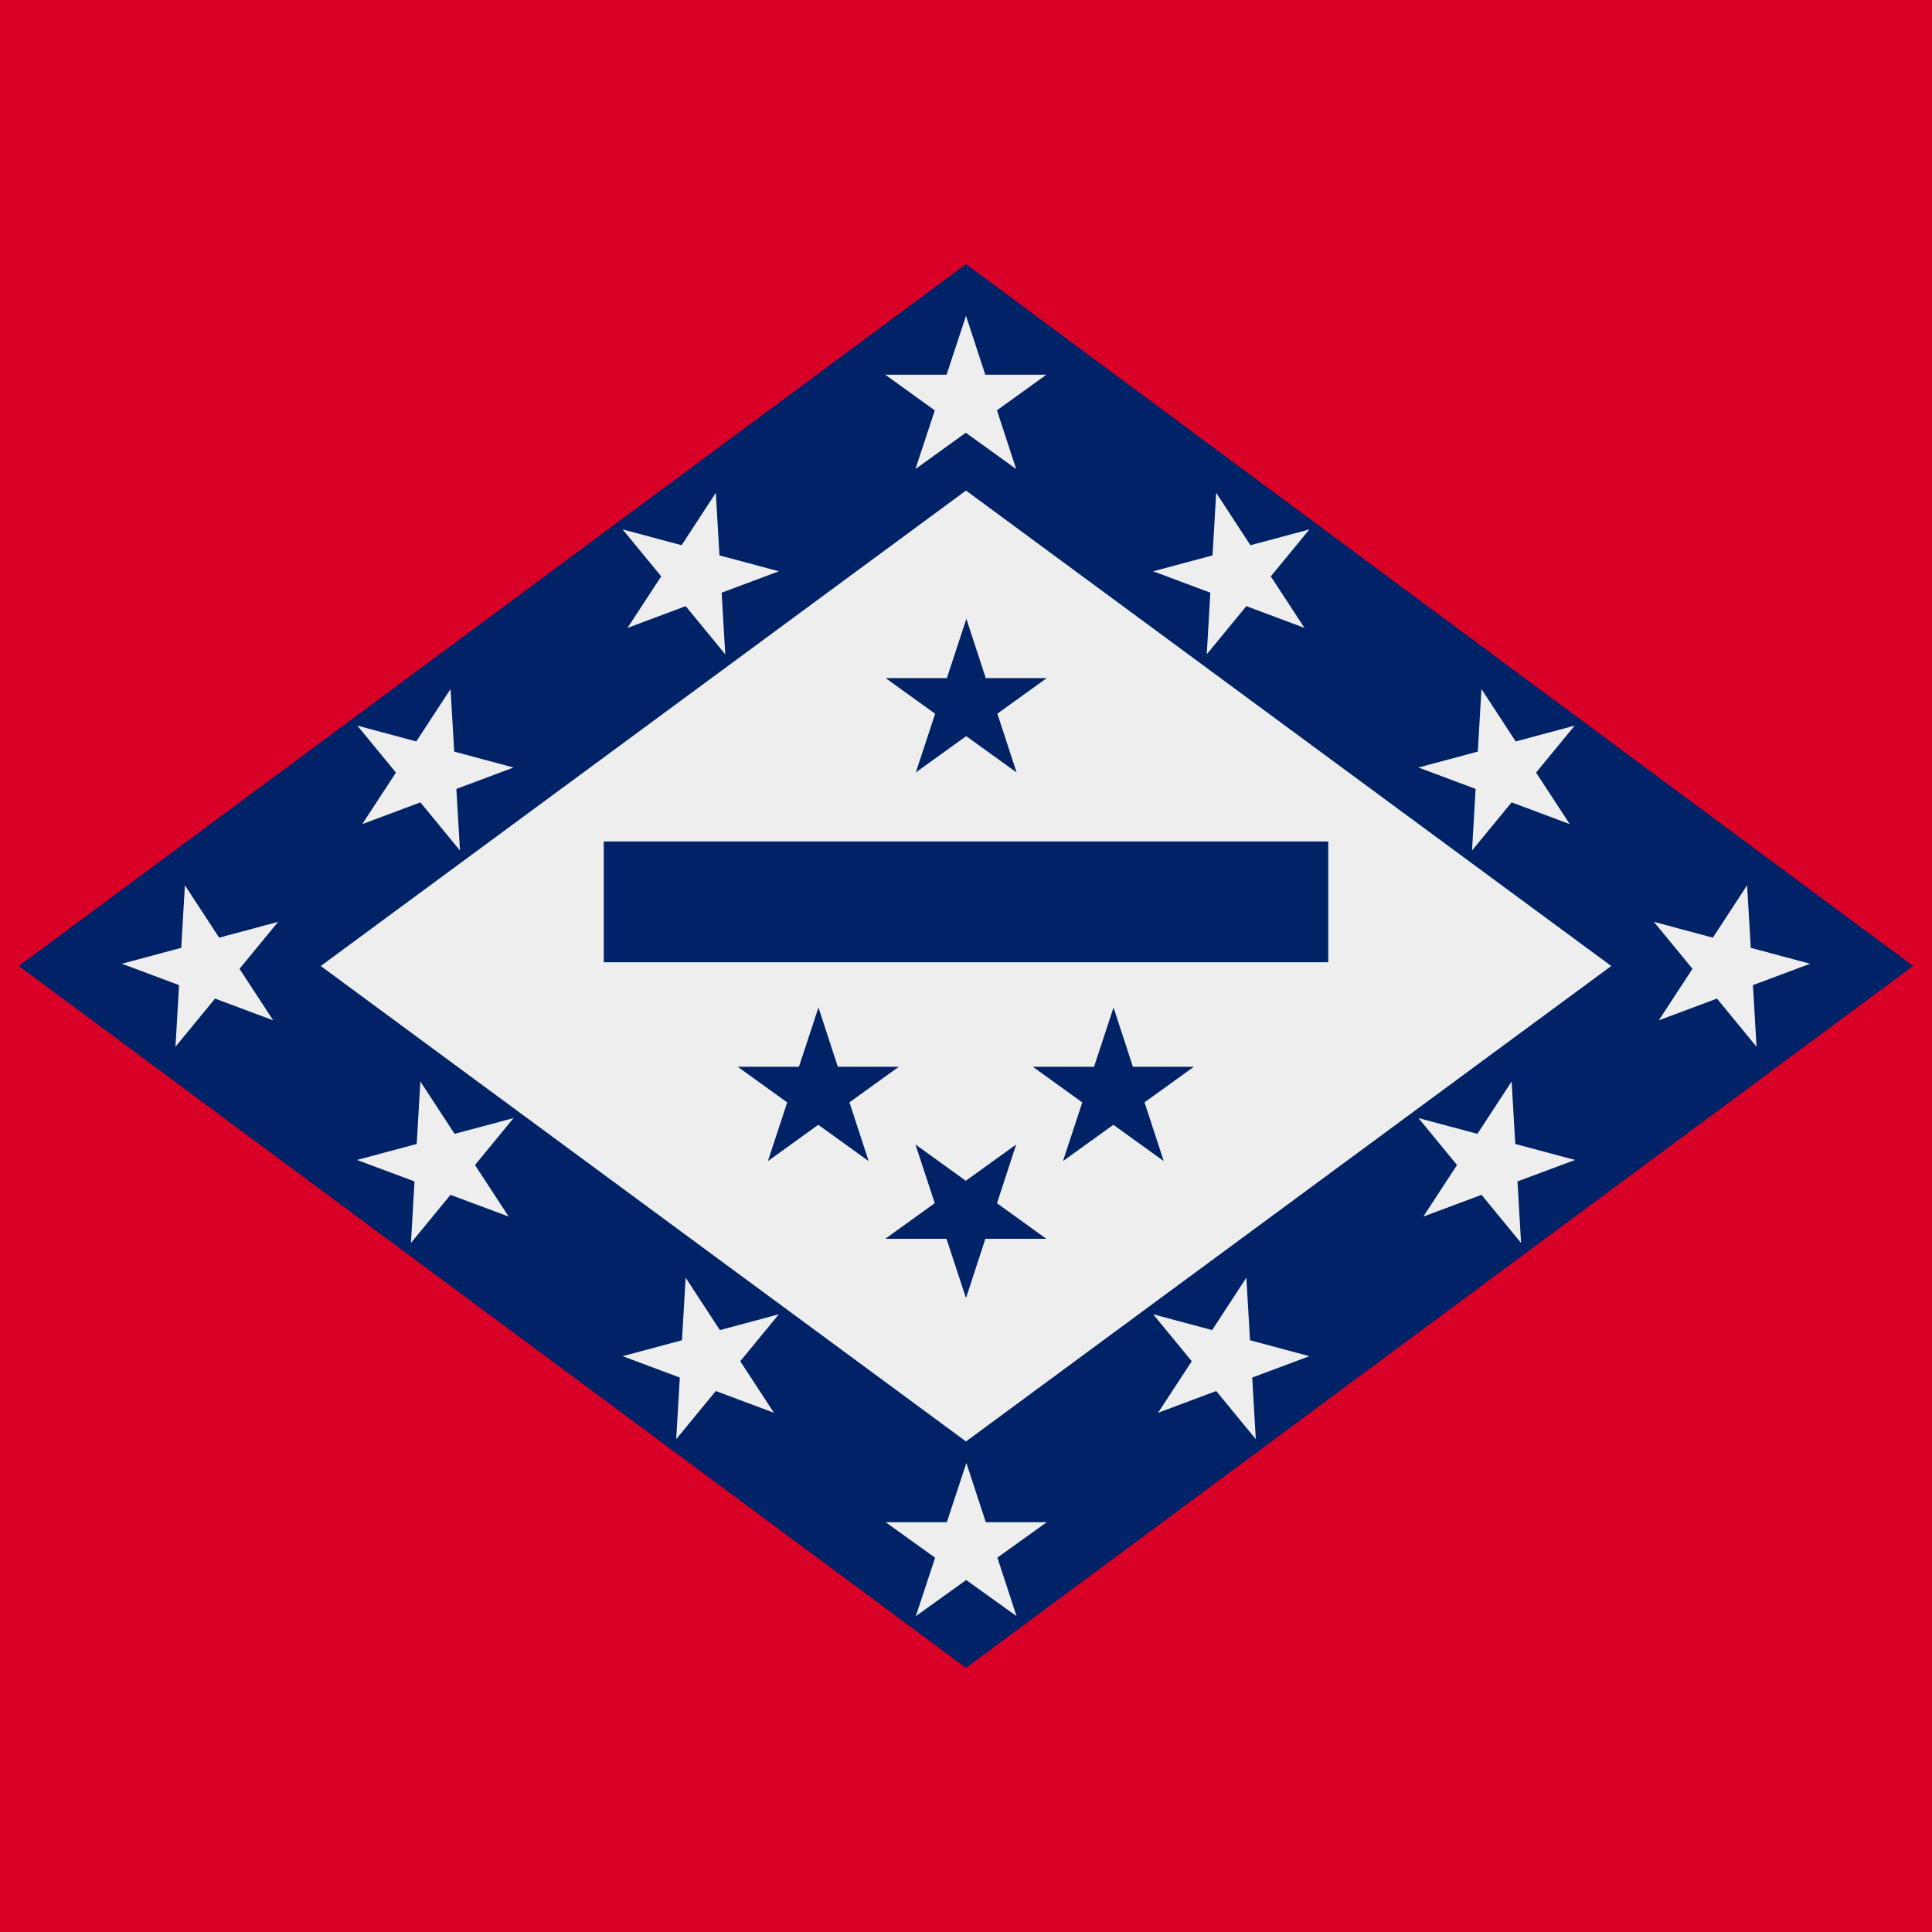 <svg xmlns="http://www.w3.org/2000/svg" width="512" height="512" fill="none"><path fill="#D80027" d="M0 0h512v512H0z"/><path fill="#026" d="M256 70 5 256l251 186 251-186z"/><path fill="#EEE" d="M256 130 85 256l171 126 171-126zm-13.4-5.7 34.7-25h-42.7l34.7 25L256 83.7zM46.5 277.4l27.2-33.1-41.4 11.1 40.1 15L49 234.6zm419 0-27.2-33.1 41.4 11.1-40.1 15 23.4-35.8zm-145.7-104 27.2-33.1-41.4 11.1 40.1 15-23.4-35.8zm70.3 52 27.2-33.1-41.4 11.1 40.1 15-23.4-35.8zm-197.9-52L165 140.3l41.4 11.1-40.1 15 23.4-35.8zm-70.3 52-27.2-33.1 41.4 11.1-40.1 15 23.4-35.8zm-13 104 27.2-33.1-41.5 11.1 40.2 15-23.4-35.8zm70.3 52 27.2-33.1-41.4 11.1 40.1 15-23.4-35.8zm63.5 46.9 34.7-24.9h-42.7l34.7 24.9-13.3-40.6zm160.4-98.9-27.2-33.1 41.5 11.1-40.2 15 23.4-35.8zm-70.3 52-27.2-33.1 41.4 11.1-40.1 15 23.4-35.8z"/><path fill="#026" d="m242.7 204.7 34.7-25h-42.7l34.7 25-13.3-40.7zm-39.2 103 34.7-25h-42.7l34.7 25-13.3-40.7zm78.2 0 34.7-25h-42.7l34.7 25-13.3-40.7zm-39.1-4.4 34.7 25h-42.7l34.7-25L256 344zM160 223h192v32H160z"/></svg>